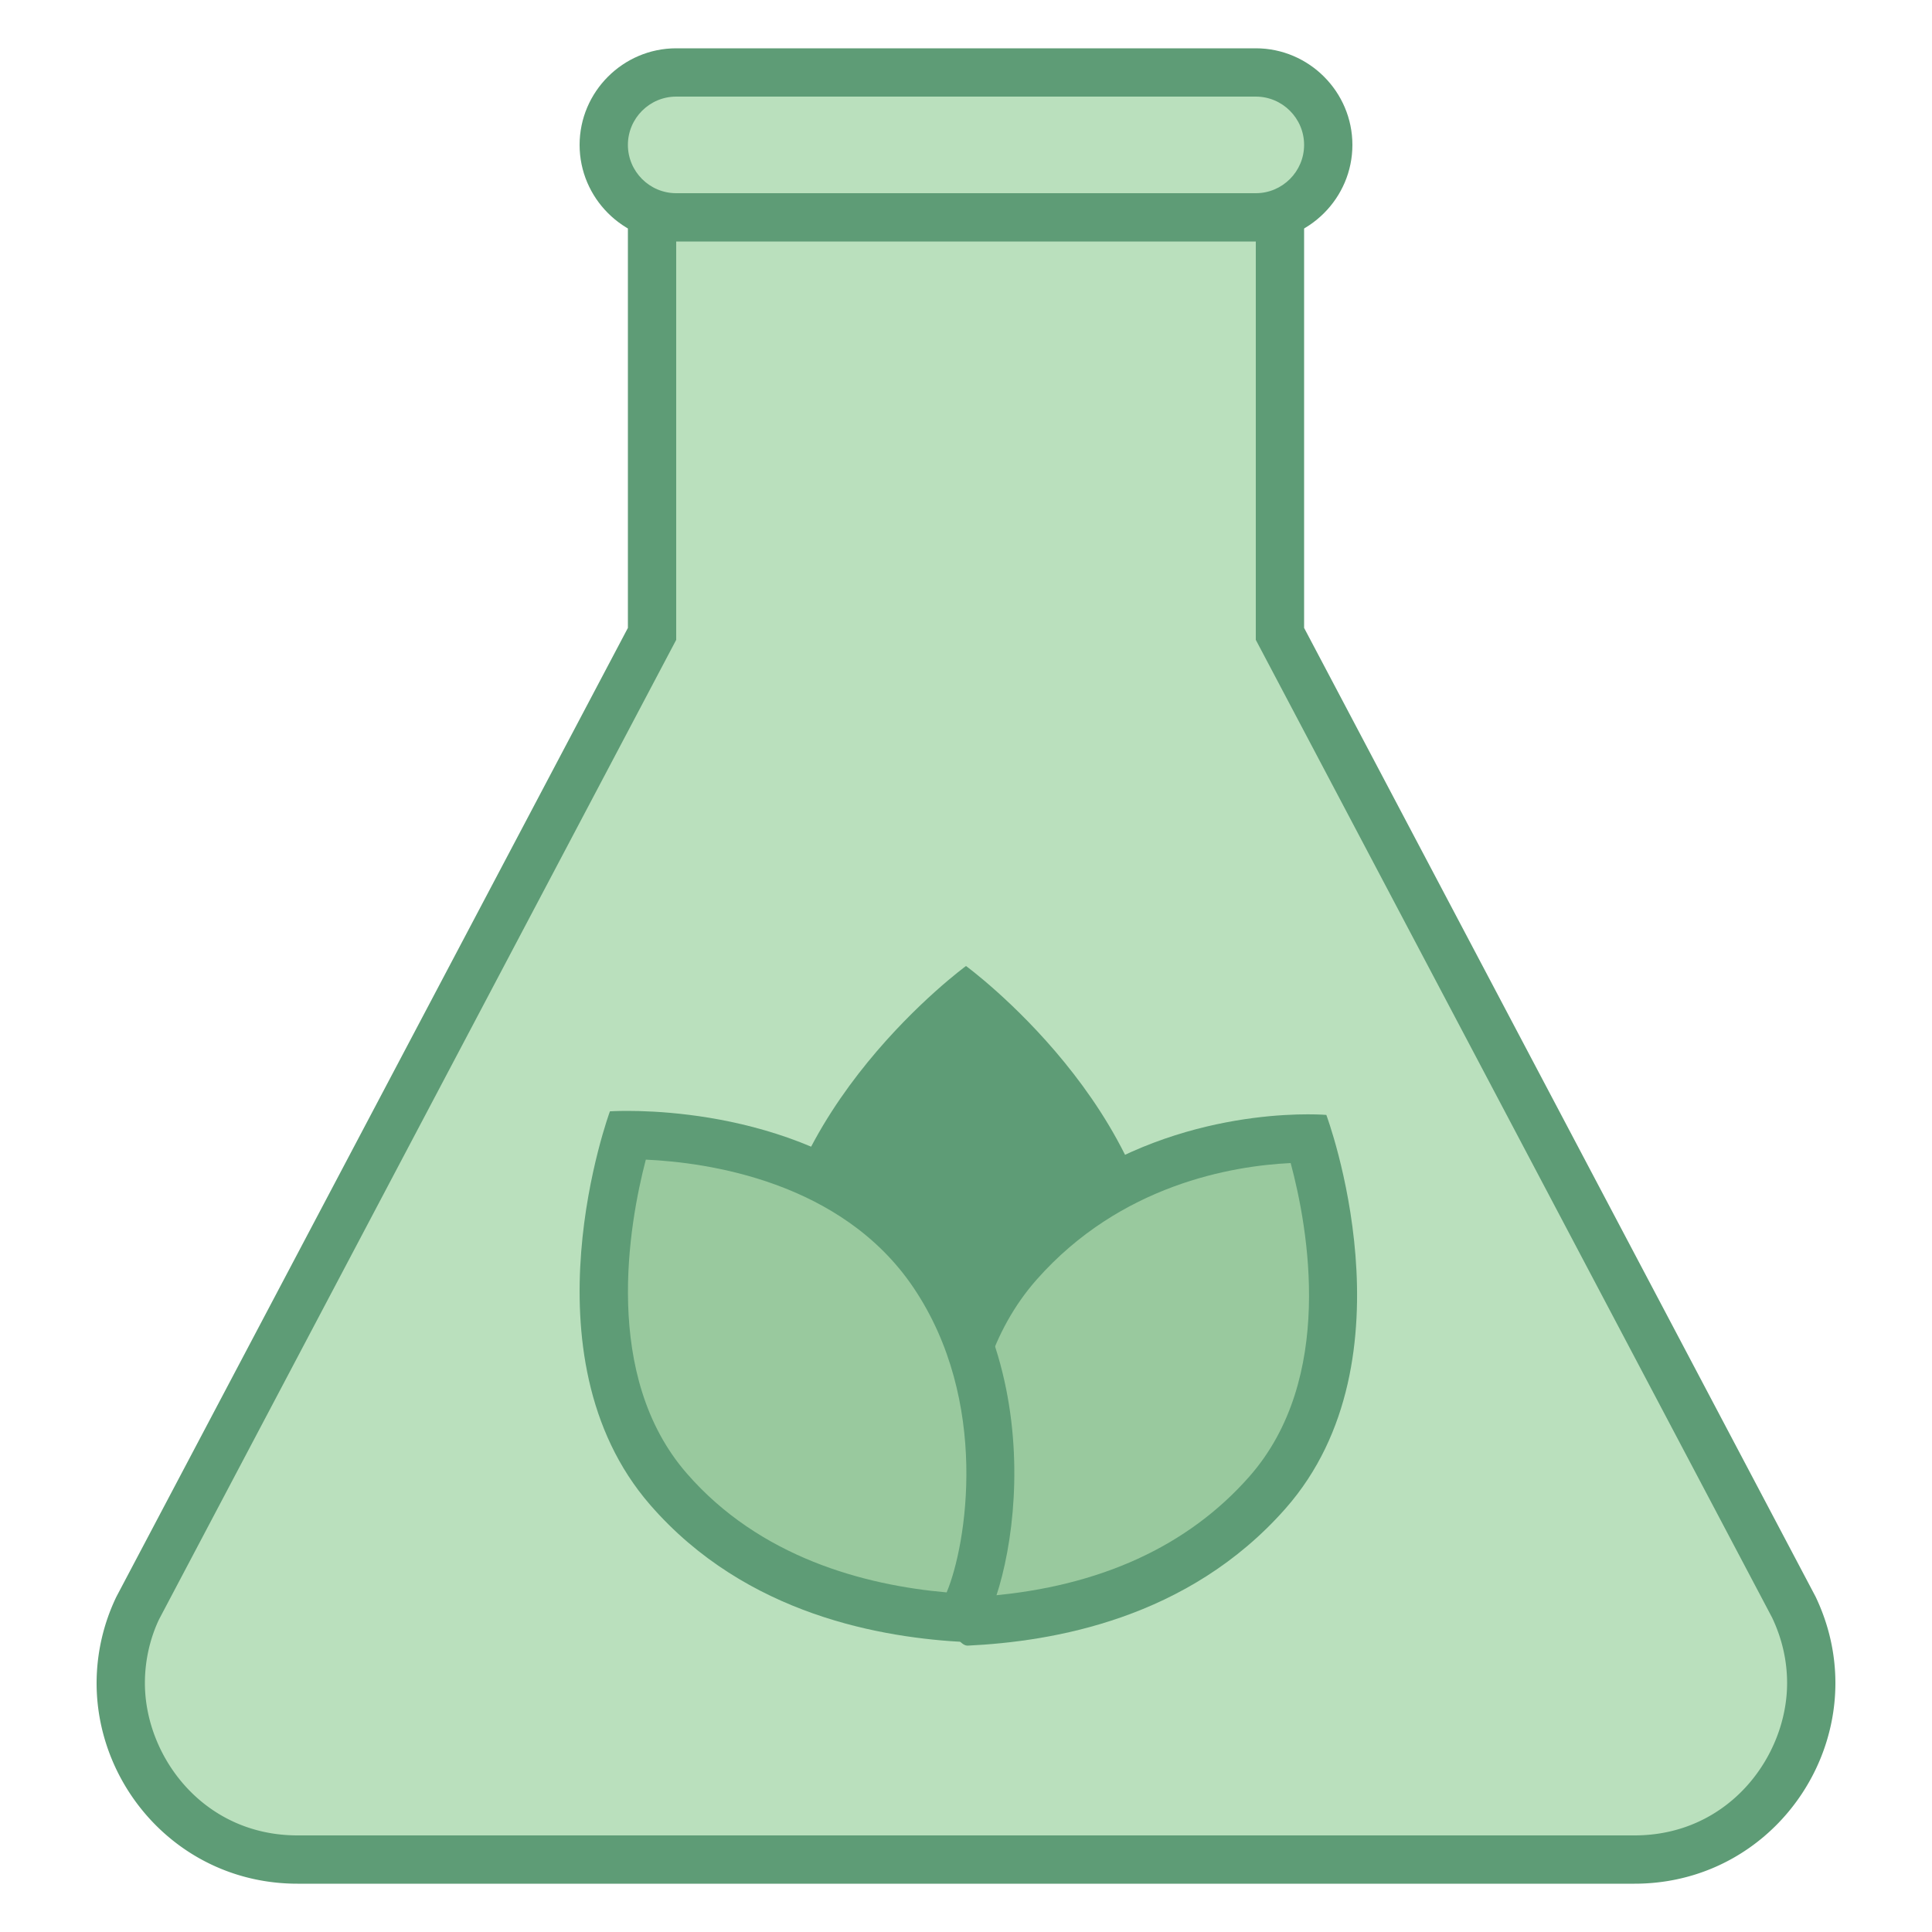 <svg viewBox="0 0 40 40" xmlns="http://www.w3.org/2000/svg"><path d="M6.159 38.5A3.66 3.66 0 012.5 34.846c0-.54.121-1.069.359-1.572L13.5 13.124V3.5h13v9.624l10.649 20.169a3.63 3.63 0 01.351 1.553 3.66 3.66 0 01-3.659 3.654H6.159z" fill="#bae0bd"></path><path d="M26 4v9.248l.116.219L36.689 33.49c.206.434.311.89.311 1.356C37 36.363 35.792 38 33.841 38H6.159C4.208 38 3 36.363 3 34.846c0-.466.105-.922.293-1.319l10.591-20.06.116-.219V4h12m1-1H13v10L2.409 33.06A4.139 4.139 0 002 34.846C2 37.029 3.757 39 6.159 39h27.682C36.243 39 38 37.029 38 34.846c0-.591-.129-1.198-.409-1.786L27 13V3z" fill="#5e9c76"></path><path d="M15.929 27c0-4.025 4.071-7 4.071-7s4.071 2.975 4.071 7S20 34 20 34s-4.071-2.975-4.071-7z" fill="#5e9c76"></path><path d="M20.179 33.563c-.436-.699-1.379-4.806.907-7.399 2.064-2.34 4.877-2.592 5.991-2.592h.018c.338 1.109 1.276 4.915-.855 7.332-1.418 1.607-3.457 2.502-6.061 2.659z" fill="#99c99e"></path><path d="M26.722 24.08c.36 1.34.93 4.466-.858 6.493-1.272 1.443-3.094 2.272-5.383 2.468-.41-1.064-.914-4.398.98-6.546 1.739-1.971 4.055-2.358 5.261-2.415m.355-1.009c-1.067 0-4.138.236-6.366 2.762-2.731 3.097-1.306 8.238-.681 8.238h.005c1.752-.084 4.558-.545 6.579-2.837 2.738-3.106.846-8.151.846-8.151s-.139-.012-.383-.012z" fill="#5e9c76"></path><g><path d="M19.889 33.492c-1.837-.112-4.322-.673-6.049-2.662-2.105-2.421-1.182-6.216-.846-7.331 1.033 0 4.529.209 6.33 2.875 1.915 2.838 1.001 6.487.565 7.118z" fill="#99c99e"></path><path d="M13.371 24.009c1.264.057 4.05.442 5.539 2.646 1.591 2.356 1.102 5.335.689 6.314-1.699-.15-3.865-.72-5.382-2.466-1.752-2.015-1.198-5.147-.846-6.494M12.992 23c-.232 0-.364.009-.364.009s-1.865 5.044.834 8.149c1.992 2.292 4.829 2.757 6.555 2.841h.006c.616 0 1.991-4.536-.284-7.905C17.808 23.237 14.153 23 12.992 23z" fill="#5e9c76"></path></g><g><path d="M14 4.5c-.827 0-1.5-.673-1.5-1.5s.673-1.5 1.5-1.5h12c.827 0 1.5.673 1.5 1.5s-.673 1.5-1.5 1.5H14z" fill="#bae0bd"></path><path d="M26 2c.551 0 1 .449 1 1s-.449 1-1 1H14c-.551 0-1-.449-1-1s.449-1 1-1h12m0-1H14c-1.1 0-2 .9-2 2s.9 2 2 2h12c1.1 0 2-.9 2-2s-.9-2-2-2z" fill="#5e9c76"></path></g></svg>